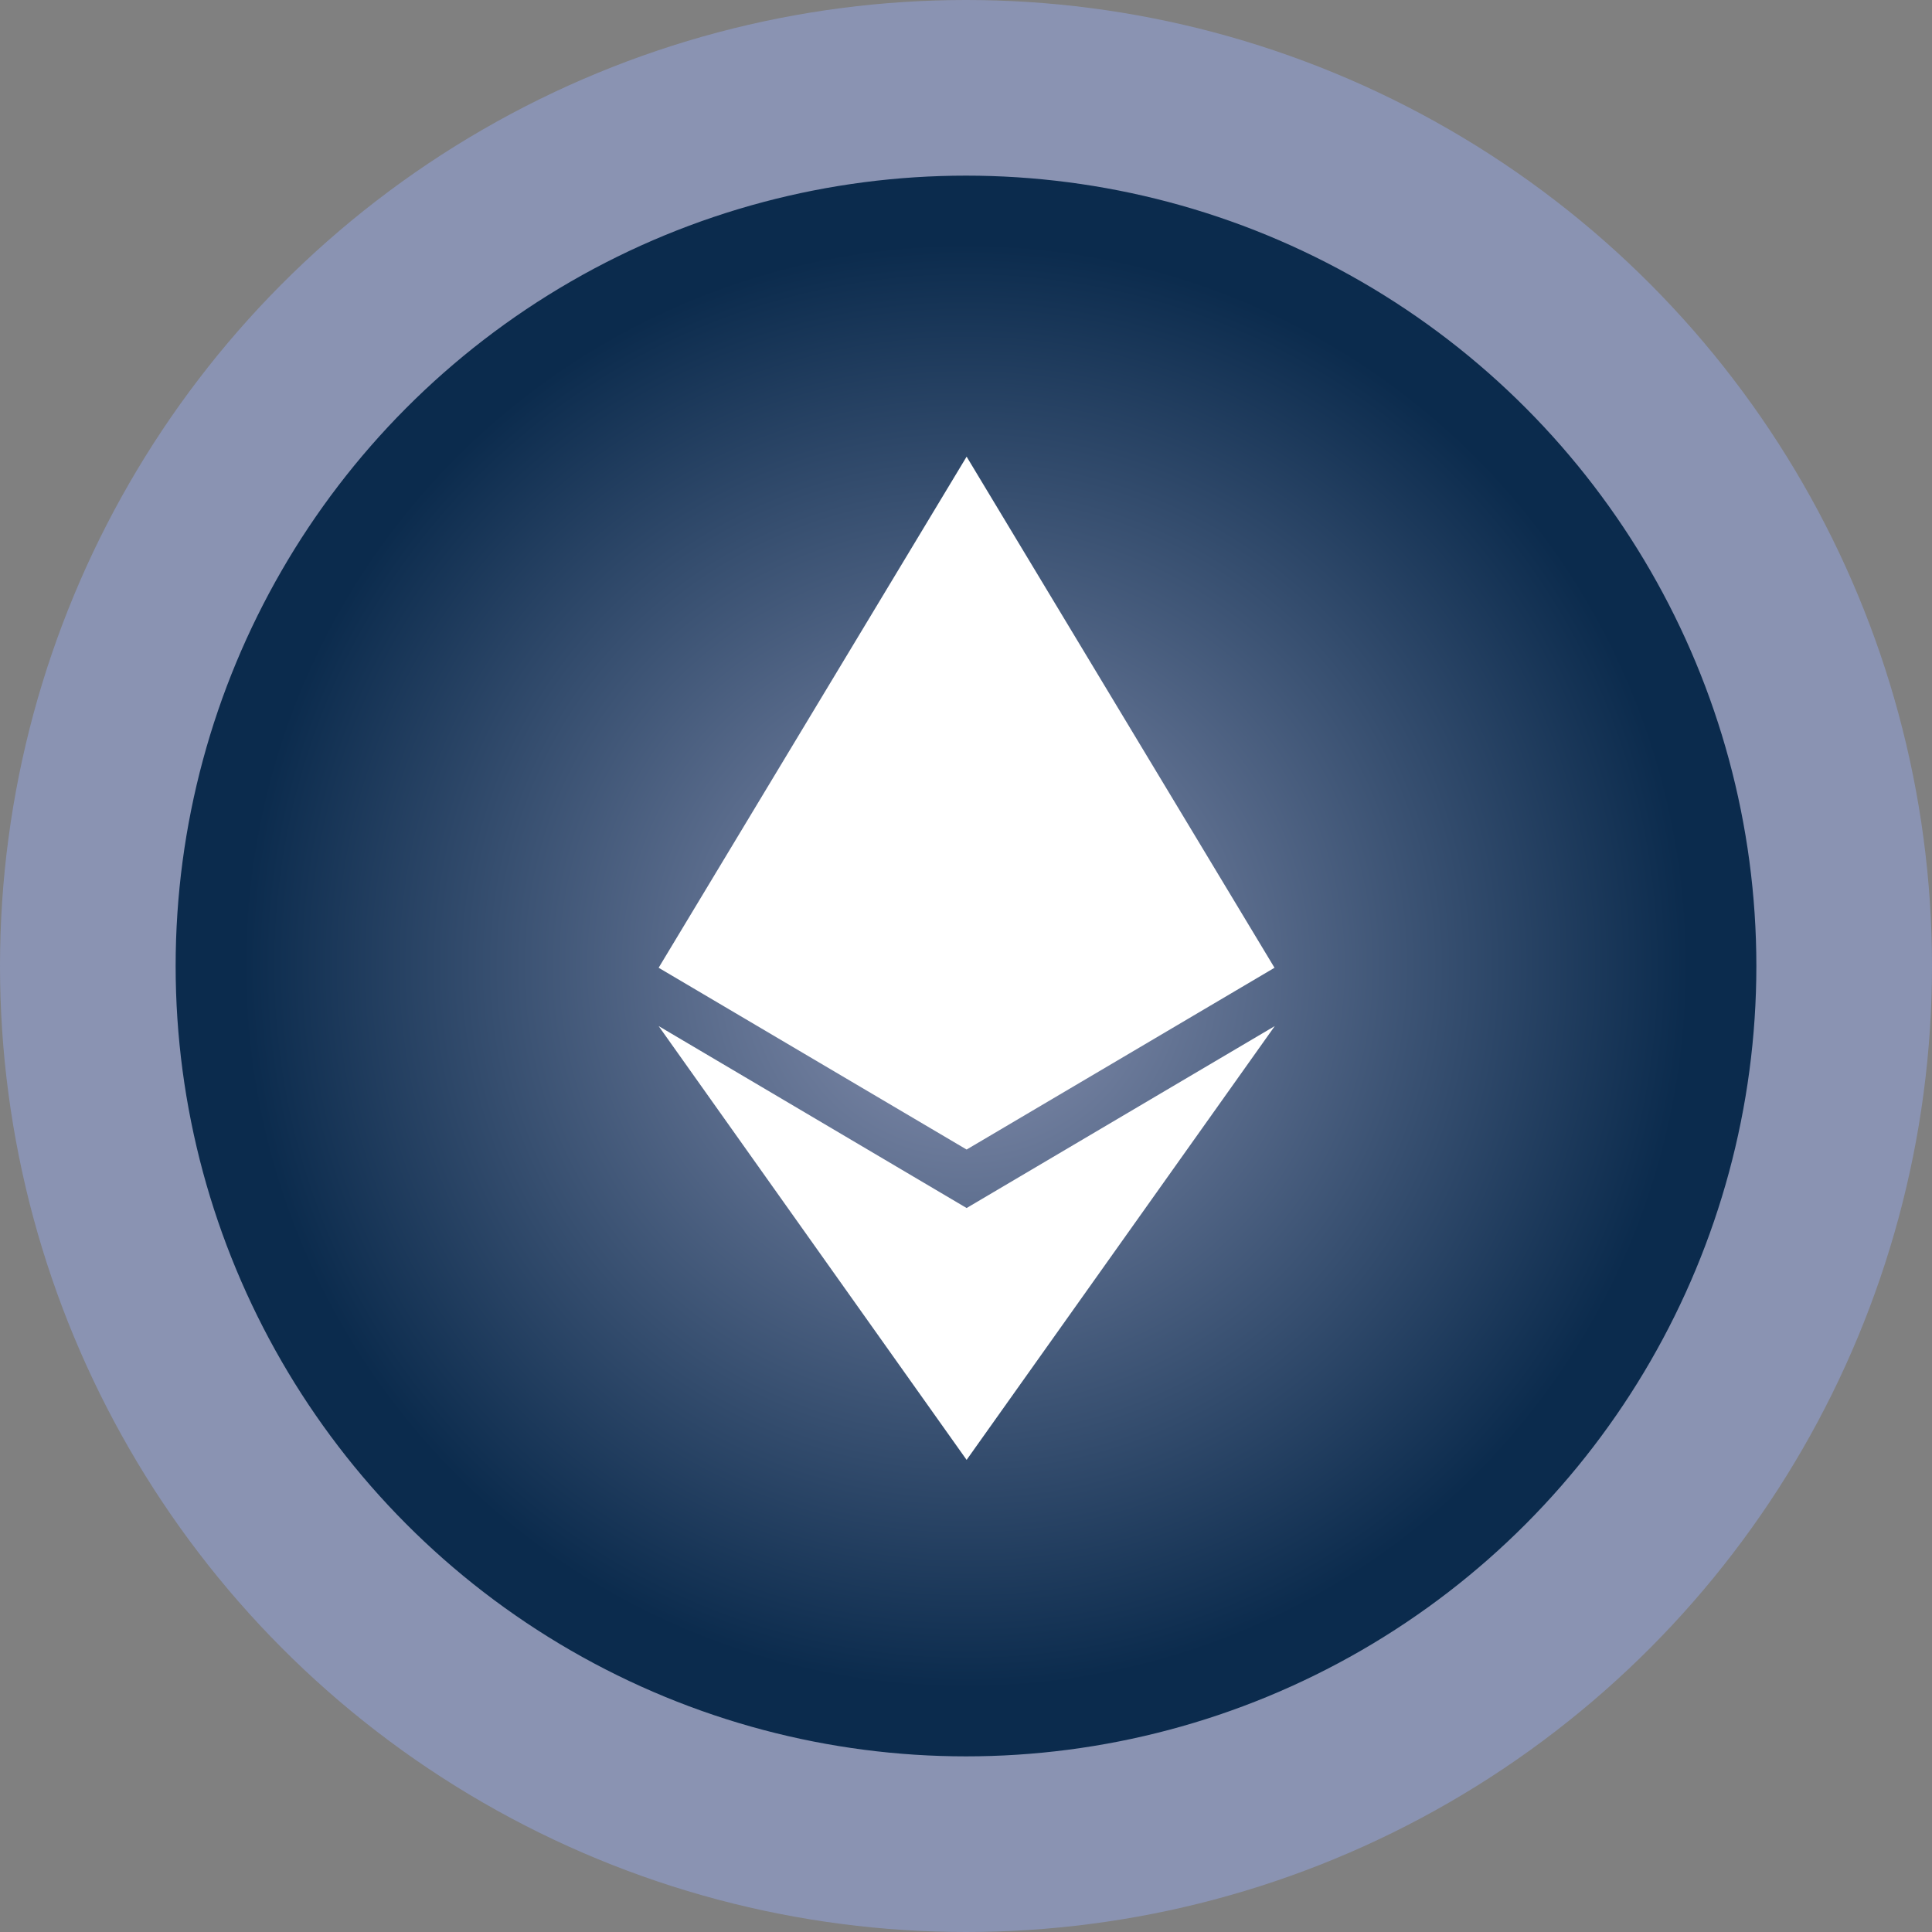 <svg xmlns="http://www.w3.org/2000/svg" width="22" height="22" viewBox="0 0 22 22">
    <rect x="0" y="0" width="22" height="22" fill="#808080" stroke="none"/>
    <defs>
        <radialGradient id="bog429b6ya" cx="50%" cy="50%" r="41.403%" fx="50%" fy="50%">
            <stop offset="0%" stop-color="#8A93B2"/>
            <stop offset="100%" stop-color="#0B2B4D"/>
        </radialGradient>
    </defs>
    <g fill="none" fill-rule="evenodd">
        <g>
            <g transform="translate(-167 -92) translate(167 92)">
                <circle cx="11" cy="11" r="10" fill="url(#bog429b6ya)" stroke="#8A93B2" stroke-width="2"/>
                <g fill="#FFF" fill-rule="nonzero">
                    <path d="M.5 6.684l3.507 2.072 3.509-2.072-3.509 4.94L.5 6.684zM4.007.2l3.506 5.82L4.007 8.09.5 6.02 4.007.2z" transform="translate(7 5)"/>
                </g>
            </g>
        </g>
    </g>
</svg>
